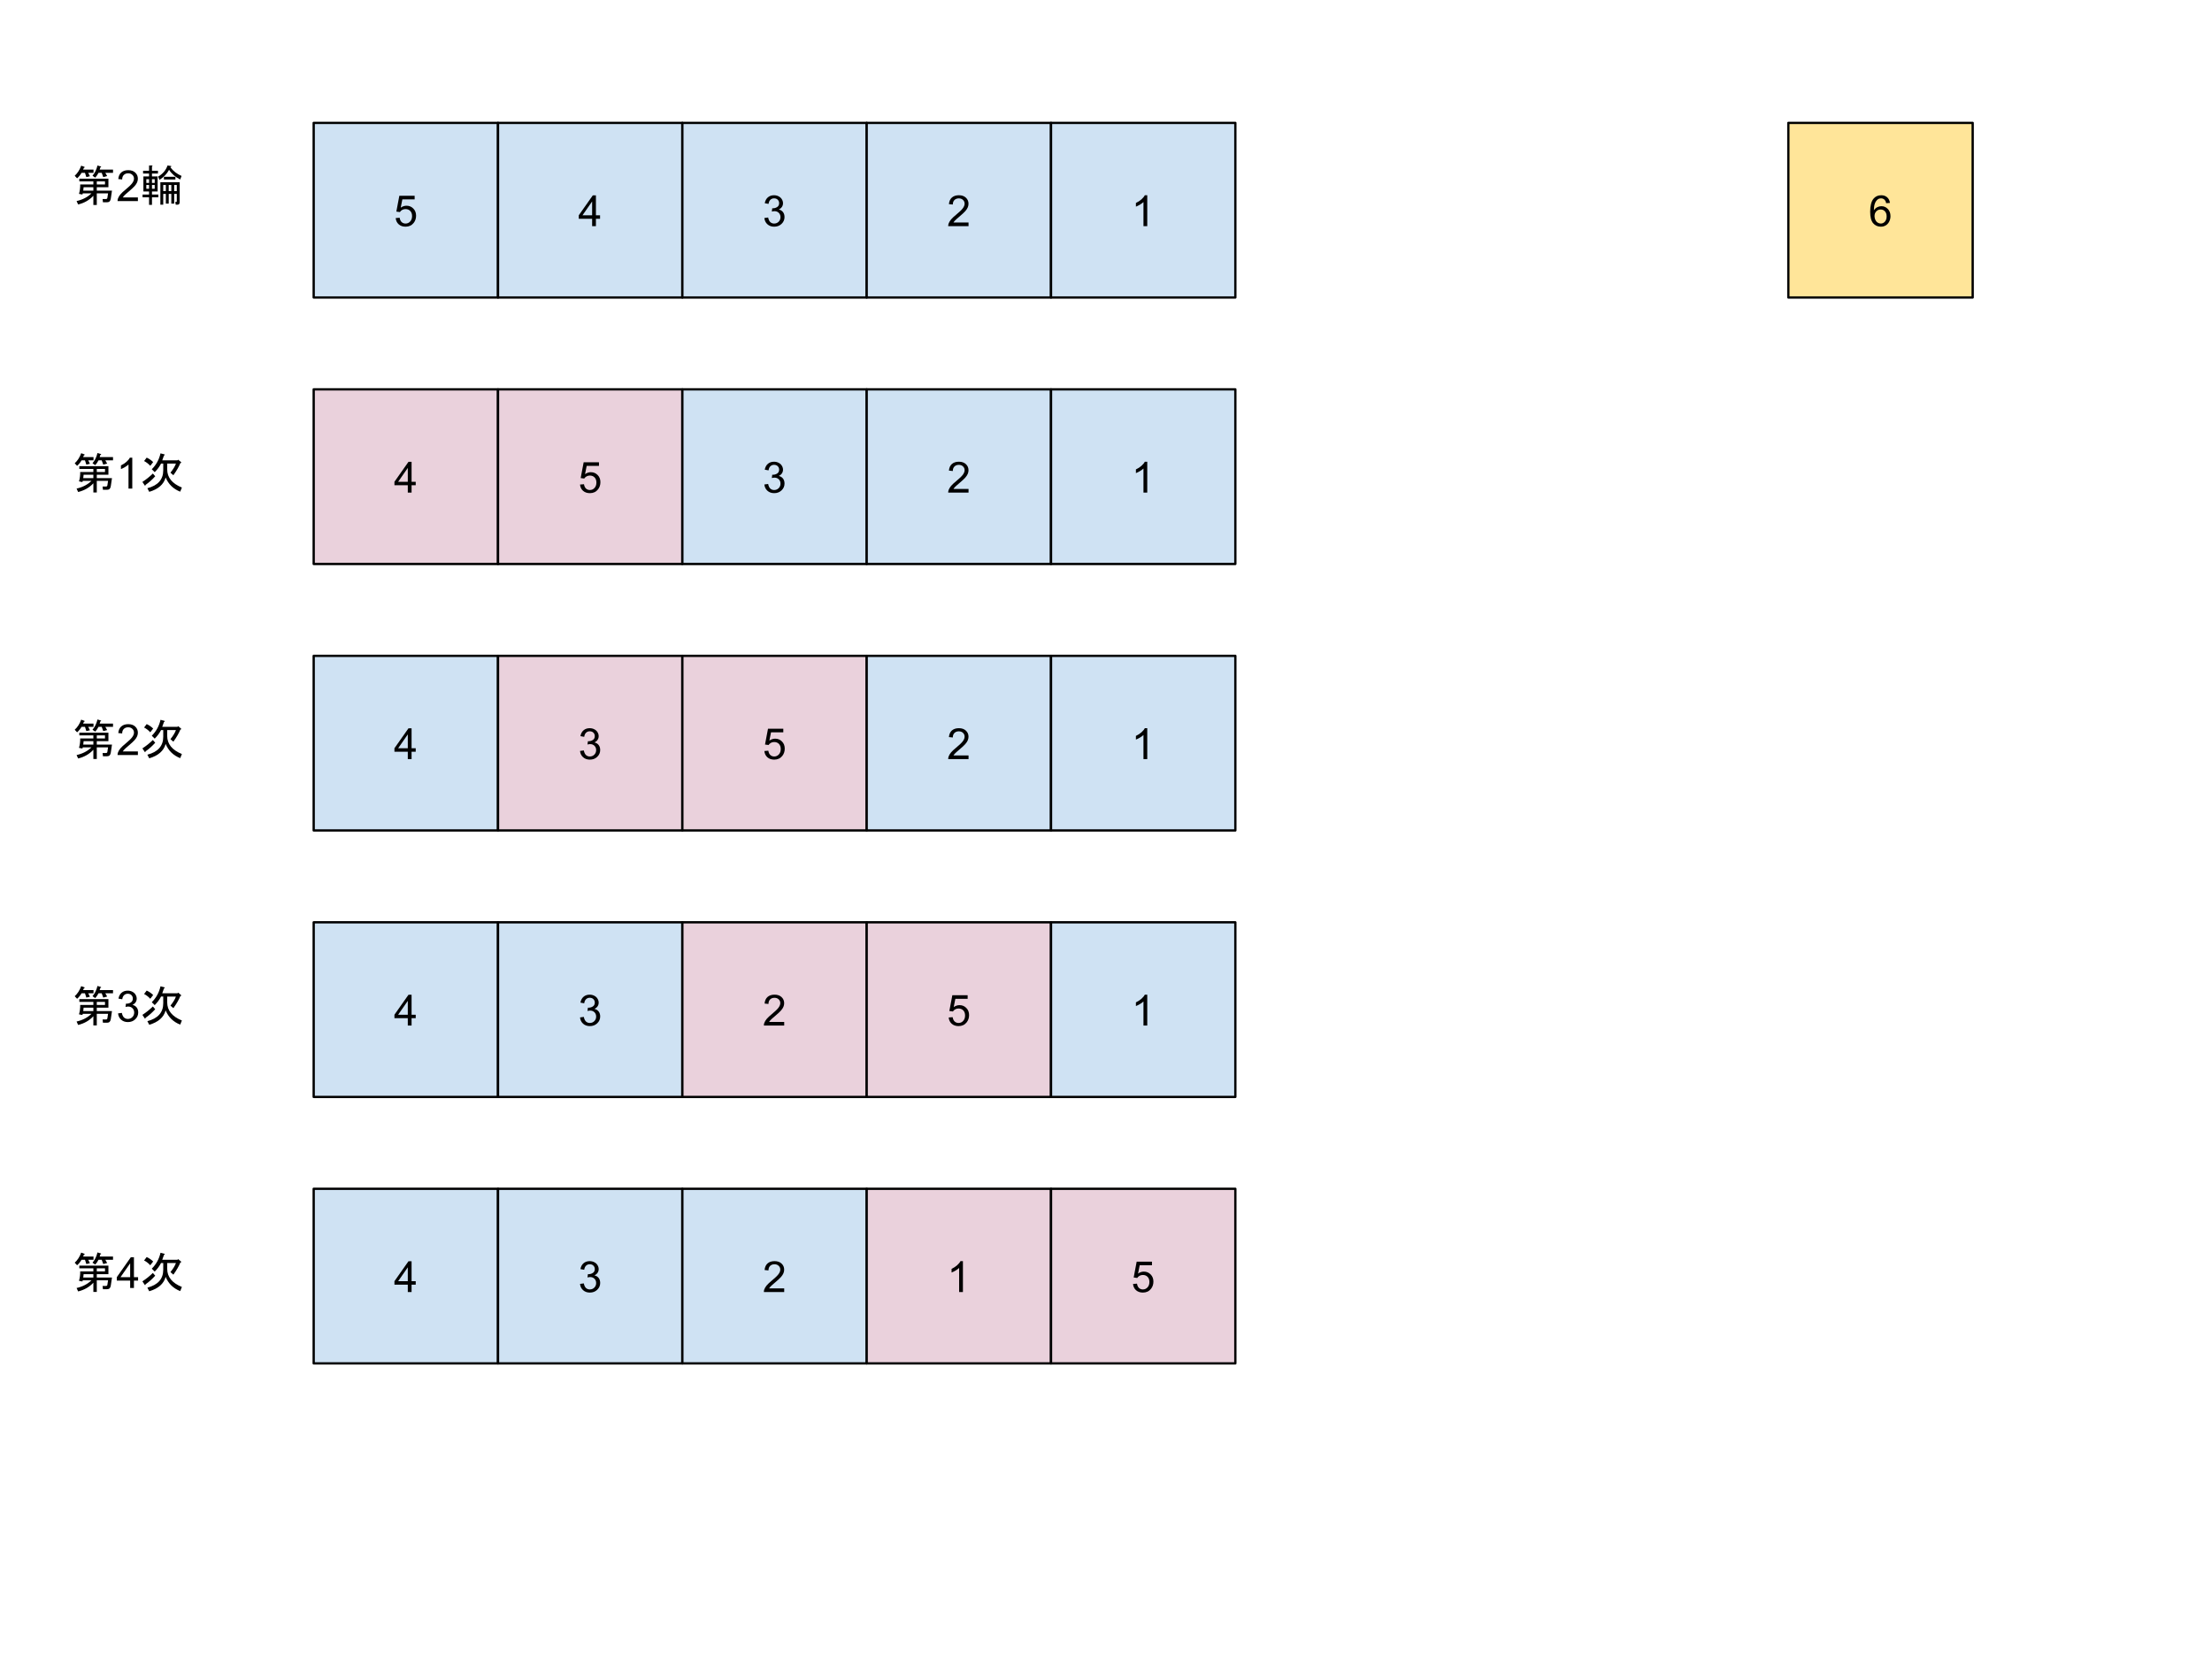 <svg version="1.1" viewBox="0.0 0.0 960.0 720.0" fill="none" stroke="none" stroke-linecap="square" stroke-miterlimit="10" xmlns:xlink="http://www.w3.org/1999/xlink" xmlns="http://www.w3.org/2000/svg"><clipPath id="p.0"><path d="m0 0l960.0 0l0 720.0l-960.0 0l0 -720.0z" clip-rule="nonzero"/></clipPath><g clip-path="url(#p.0)"><path fill="#000000" fill-opacity="0.0" d="m0 0l960.0 0l0 720.0l-960.0 0z" fill-rule="evenodd"/><path fill="#cfe2f3" d="m136.139 53.333l80.0 0l0 75.78l-80.0 0z" fill-rule="evenodd"/><path stroke="#000000" stroke-width="1.0" stroke-linejoin="round" stroke-linecap="butt" d="m136.139 53.333l80.0 0l0 75.78l-80.0 0z" fill-rule="evenodd"/><path fill="#000000" d="m171.732 94.643l1.719 -0.141q0.188 1.25 0.875 1.891q0.703 0.625 1.688 0.625q1.188 0 2.0 -0.891q0.828 -0.891 0.828 -2.359q0 -1.406 -0.797 -2.219q-0.781 -0.812 -2.062 -0.812q-0.781 0 -1.422 0.359q-0.641 0.359 -1.0 0.938l-1.547 -0.203l1.297 -6.859l6.641 0l0 1.562l-5.328 0l-0.719 3.594q1.203 -0.844 2.516 -0.844q1.75 0 2.953 1.219q1.203 1.203 1.203 3.109q0 1.812 -1.047 3.141q-1.297 1.625 -3.516 1.625q-1.812 0 -2.969 -1.016q-1.156 -1.031 -1.312 -2.719z" fill-rule="nonzero"/><path fill="#cfe2f3" d="m216.139 53.333l80 0l0 75.78l-80 0z" fill-rule="evenodd"/><path stroke="#000000" stroke-width="1.0" stroke-linejoin="round" stroke-linecap="butt" d="m216.139 53.333l80 0l0 75.78l-80 0z" fill-rule="evenodd"/><path fill="#000000" d="m256.983 98.143l0 -3.203l-5.797 0l0 -1.5l6.094 -8.656l1.344 0l0 8.656l1.797 0l0 1.5l-1.797 0l0 3.203l-1.641 0zm0 -4.703l0 -6.016l-4.188 6.016l4.188 0z" fill-rule="nonzero"/><path fill="#cfe2f3" d="m296.139 53.333l80.0 0l0 75.78l-80.0 0z" fill-rule="evenodd"/><path stroke="#000000" stroke-width="1.0" stroke-linejoin="round" stroke-linecap="butt" d="m296.139 53.333l80.0 0l0 75.78l-80.0 0z" fill-rule="evenodd"/><path fill="#000000" d="m331.733 94.612l1.641 -0.219q0.281 1.406 0.953 2.016q0.688 0.609 1.656 0.609q1.156 0 1.953 -0.797q0.797 -0.797 0.797 -1.984q0 -1.125 -0.734 -1.859q-0.734 -0.734 -1.875 -0.734q-0.469 0 -1.156 0.172l0.188 -1.438q0.156 0.016 0.266 0.016q1.047 0 1.875 -0.547q0.844 -0.547 0.844 -1.672q0 -0.906 -0.609 -1.5q-0.609 -0.594 -1.578 -0.594q-0.953 0 -1.594 0.609q-0.641 0.594 -0.812 1.797l-1.641 -0.297q0.297 -1.641 1.359 -2.547q1.062 -0.906 2.656 -0.906q1.094 0 2.0 0.469q0.922 0.469 1.406 1.281q0.5 0.812 0.5 1.719q0 0.859 -0.469 1.578q-0.469 0.703 -1.375 1.125q1.188 0.281 1.844 1.141q0.656 0.859 0.656 2.156q0 1.734 -1.281 2.953q-1.266 1.219 -3.219 1.219q-1.766 0 -2.922 -1.047q-1.156 -1.047 -1.328 -2.719z" fill-rule="nonzero"/><path fill="#cfe2f3" d="m376.139 53.333l80.0 0l0 75.78l-80.0 0z" fill-rule="evenodd"/><path stroke="#000000" stroke-width="1.0" stroke-linejoin="round" stroke-linecap="butt" d="m376.139 53.333l80.0 0l0 75.78l-80.0 0z" fill-rule="evenodd"/><path fill="#000000" d="m420.342 96.565l0 1.578l-8.828 0q-0.016 -0.594 0.188 -1.141q0.344 -0.906 1.078 -1.781q0.75 -0.875 2.156 -2.016q2.172 -1.781 2.938 -2.828q0.766 -1.047 0.766 -1.969q0 -0.984 -0.703 -1.641q-0.688 -0.672 -1.812 -0.672q-1.188 0 -1.906 0.719q-0.703 0.703 -0.703 1.953l-1.688 -0.172q0.172 -1.891 1.297 -2.875q1.141 -0.984 3.031 -0.984q1.922 0 3.047 1.062q1.125 1.062 1.125 2.641q0 0.797 -0.328 1.578q-0.328 0.781 -1.094 1.641q-0.75 0.844 -2.531 2.344q-1.469 1.234 -1.891 1.688q-0.422 0.438 -0.688 0.875l6.547 0z" fill-rule="nonzero"/><path fill="#cfe2f3" d="m456.139 53.333l80.0 0l0 75.78l-80.0 0z" fill-rule="evenodd"/><path stroke="#000000" stroke-width="1.0" stroke-linejoin="round" stroke-linecap="butt" d="m456.139 53.333l80.0 0l0 75.78l-80.0 0z" fill-rule="evenodd"/><path fill="#000000" d="m497.904 98.143l-1.641 0l0 -10.453q-0.594 0.562 -1.562 1.141q-0.953 0.562 -1.719 0.844l0 -1.594q1.375 -0.641 2.406 -1.562q1.031 -0.922 1.453 -1.781l1.062 0l0 13.406z" fill-rule="nonzero"/><path fill="#ffe599" d="m776.139 53.333l80.0 0l0 75.78l-80.0 0z" fill-rule="evenodd"/><path stroke="#000000" stroke-width="1.0" stroke-linejoin="round" stroke-linecap="butt" d="m776.139 53.333l80.0 0l0 75.78l-80.0 0z" fill-rule="evenodd"/><path fill="#000000" d="m820.232 88.065l-1.625 0.125q-0.219 -0.969 -0.625 -1.406q-0.656 -0.703 -1.641 -0.703q-0.781 0 -1.375 0.438q-0.766 0.562 -1.219 1.656q-0.453 1.078 -0.469 3.078q0.594 -0.891 1.453 -1.328q0.859 -0.438 1.797 -0.438q1.641 0 2.781 1.203q1.156 1.203 1.156 3.109q0 1.266 -0.547 2.344q-0.531 1.078 -1.484 1.656q-0.938 0.578 -2.141 0.578q-2.062 0 -3.359 -1.5q-1.281 -1.516 -1.281 -4.984q0 -3.875 1.422 -5.625q1.25 -1.531 3.375 -1.531q1.562 0 2.562 0.891q1.016 0.875 1.219 2.438zm-6.688 5.75q0 0.844 0.359 1.625q0.359 0.766 1.0 1.172q0.641 0.406 1.359 0.406q1.031 0 1.781 -0.828q0.75 -0.844 0.75 -2.281q0 -1.391 -0.734 -2.188q-0.734 -0.797 -1.859 -0.797q-1.109 0 -1.891 0.797q-0.766 0.797 -0.766 2.094z" fill-rule="nonzero"/><path fill="#000000" fill-opacity="0.0" d="m22.457 185.123l94.047 0l0 43.496l-94.047 0z" fill-rule="evenodd"/><path fill="#000000" d="m33.238 212.043q3.938 -0.891 6.453 -3.344l-3.781 0l-0.141 0.516l-1.484 -0.297q0.594 -2.078 0.516 -4.078l5.719 0l0 -1.328l-6.094 0l0 -1.188l12.625 0l0 3.703l-5.047 0l0 1.484l6.594 0l-0.516 3.484q-0.219 1.562 -1.562 1.562l-1.844 0l-0.156 -1.406l1.484 0q0.516 0 0.594 -0.516l0.297 -1.938l-4.891 0l0 5.047l-1.484 0l0 -4.0q-2.609 2.812 -6.609 3.781l-0.672 -1.484zm6.906 -10.984q1.562 -1.859 2.156 -4.453l1.484 0.438q0.297 0.297 -0.234 0.375l-0.297 0.969l5.797 0l0 1.406l-3.344 0l0.812 1.406l-1.703 0.453l-0.672 -1.859l-1.406 0q-0.516 1.109 -1.406 2.078l-1.188 -0.812zm-4.078 -2.672l4.516 0l0 1.406l-2.297 0l0.75 1.484l-1.562 0.375l-0.594 -1.859l-1.484 0q-0.891 1.484 -1.938 2.375l-1.031 -1.109q1.859 -1.703 2.812 -4.375l1.422 0.516q0.297 0.297 -0.234 0.375l-0.359 0.812zm5.938 6.453l3.562 0l0 -1.328l-3.562 0l0 1.328zm-5.719 1.188q-0.078 0.75 -0.156 1.484l4.391 0l0 -1.484l-4.234 0z" fill-rule="nonzero"/><path fill="#000000" d="m57.41 212.043l-1.641 0l0 -10.453q-0.594 0.562 -1.562 1.141q-0.953 0.562 -1.719 0.844l0 -1.594q1.375 -0.641 2.406 -1.562q1.031 -0.922 1.453 -1.781l1.062 0l0 13.406z" fill-rule="nonzero"/><path fill="#000000" d="m78.207 213.387q-4.531 -1.797 -6.312 -6.172q-1.266 4.531 -7.125 6.234l-0.813 -1.562q6.891 -1.781 6.891 -7.781l0 -2.906l-0.953 0q-0.969 1.938 -2.75 3.719l-1.266 -1.266q2.891 -2.891 3.781 -6.906l1.719 0.453q0.297 0.219 -0.234 0.516q-0.219 0.672 -0.734 2.078l6.609 0l0.297 -0.297l1.25 1.047q0.297 0.359 -0.297 0.438q-0.953 2.375 -3.031 5.266l-1.266 -1.109q1.781 -2.219 2.375 -3.938l-3.781 0l0 2.531q0 5.266 6.375 7.859l-0.734 1.797zm-10.844 -6.688q-2.0 2.219 -4.156 3.703q-0.141 0.594 -0.375 0.297l-1.031 -1.547q2.516 -1.641 4.531 -3.641l1.031 1.188zm-2.156 -4.531q-1.109 -1.266 -2.672 -2.078l1.125 -1.484q1.625 0.75 2.813 1.938l-1.266 1.625z" fill-rule="nonzero"/><path fill="#000000" fill-opacity="0.0" d="m22.457 60.341l80.0 0l0 43.496l-80.0 0z" fill-rule="evenodd"/><path fill="#000000" d="m33.238 87.261q3.938 -0.891 6.453 -3.344l-3.781 0l-0.141 0.516l-1.484 -0.297q0.594 -2.078 0.516 -4.078l5.719 0l0 -1.328l-6.094 0l0 -1.188l12.625 0l0 3.703l-5.047 0l0 1.484l6.594 0l-0.516 3.484q-0.219 1.562 -1.562 1.562l-1.844 0l-0.156 -1.406l1.484 0q0.516 0 0.594 -0.516l0.297 -1.938l-4.891 0l0 5.047l-1.484 0l0 -4.0q-2.609 2.812 -6.609 3.781l-0.672 -1.484zm6.906 -10.984q1.562 -1.859 2.156 -4.453l1.484 0.438q0.297 0.297 -0.234 0.375l-0.297 0.969l5.797 0l0 1.406l-3.344 0l0.812 1.406l-1.703 0.453l-0.672 -1.859l-1.406 0q-0.516 1.109 -1.406 2.078l-1.188 -0.812zm-4.078 -2.672l4.516 0l0 1.406l-2.297 0l0.75 1.484l-1.562 0.375l-0.594 -1.859l-1.484 0q-0.891 1.484 -1.938 2.375l-1.031 -1.109q1.859 -1.703 2.812 -4.375l1.422 0.516q0.297 0.297 -0.234 0.375l-0.359 0.812zm5.938 6.453l3.562 0l0 -1.328l-3.562 0l0 1.328zm-5.719 1.188q-0.078 0.75 -0.156 1.484l4.391 0l0 -1.484l-4.234 0z" fill-rule="nonzero"/><path fill="#000000" d="m59.847 85.683l0 1.578l-8.828 0q-0.016 -0.594 0.188 -1.141q0.344 -0.906 1.078 -1.781q0.75 -0.875 2.156 -2.016q2.172 -1.781 2.938 -2.828q0.766 -1.047 0.766 -1.969q0 -0.984 -0.703 -1.641q-0.688 -0.672 -1.812 -0.672q-1.188 0 -1.906 0.719q-0.703 0.703 -0.703 1.953l-1.688 -0.172q0.172 -1.891 1.297 -2.875q1.141 -0.984 3.031 -0.984q1.922 0 3.047 1.062q1.125 1.062 1.125 2.641q0 0.797 -0.328 1.578q-0.328 0.781 -1.094 1.641q-0.75 0.844 -2.531 2.344q-1.469 1.234 -1.891 1.688q-0.422 0.438 -0.688 0.875l6.547 0z" fill-rule="nonzero"/><path fill="#000000" d="m73.379 73.683q-1.344 2.594 -4.156 4.375l-0.594 -1.406q3.047 -1.781 4.078 -4.828l1.562 0.219q0.297 0.297 -0.219 0.375l-0.078 0.219q1.859 2.453 4.828 3.719l-0.594 1.547q-3.203 -1.625 -4.828 -4.219zm-2.234 3.031l4.984 0l0 1.188l-4.984 0l0 -1.188zm5.578 7.422l-1.125 0l0 4.234l-1.25 0l0 -4.234l-1.125 0l0 4.234l-1.25 0l0 -4.234l-1.125 0l0 4.688l-1.25 0l0 -9.734l8.375 0l0 8.625q0 1.109 -0.891 1.109l-0.812 0l-0.219 -1.188l0.375 0q0.297 0 0.297 -0.297l0 -3.203zm-4.75 -3.859l-1.125 0l0 2.672l1.125 0l0 -2.672zm2.375 0l-1.125 0l0 2.672l1.125 0l0 -2.672zm2.375 0l-1.125 0l0 2.672l1.125 0l0 -2.672zm-8.312 2.828l-2.453 0l0 1.328l2.75 0l0 1.188l-2.75 0l0 3.281l-1.266 0l0 -3.281l-2.813 0l0 -1.188l2.813 0l0 -1.328l-1.188 0l-1.266 0l0 -6.531l2.453 0l0 -1.266l-2.594 0l0 -1.188l2.594 0l0 -2.297l1.188 0q0.594 0.078 0.078 0.438l0 1.859l2.594 0l0 1.188l-2.594 0l0 1.266l2.453 0l0 6.531zm-3.719 -5.344l-1.188 0l0 1.625l1.188 0l0 -1.625zm2.453 0l-1.188 0l0 1.625l1.188 0l0 -1.625zm-2.453 2.516l-1.188 0l0 1.641l1.188 0l0 -1.641zm2.453 0l-1.188 0l0 1.641l1.188 0l0 -1.641z" fill-rule="nonzero"/><path fill="#000000" fill-opacity="0.0" d="m22.457 300.772l94.047 0l0 43.496l-94.047 0z" fill-rule="evenodd"/><path fill="#000000" d="m33.238 327.692q3.938 -0.891 6.453 -3.344l-3.781 0l-0.141 0.516l-1.484 -0.297q0.594 -2.078 0.516 -4.078l5.719 0l0 -1.328l-6.094 0l0 -1.188l12.625 0l0 3.703l-5.047 0l0 1.484l6.594 0l-0.516 3.484q-0.219 1.562 -1.562 1.562l-1.844 0l-0.156 -1.406l1.484 0q0.516 0 0.594 -0.516l0.297 -1.938l-4.891 0l0 5.047l-1.484 0l0 -4.0q-2.609 2.812 -6.609 3.781l-0.672 -1.484zm6.906 -10.984q1.562 -1.859 2.156 -4.453l1.484 0.438q0.297 0.297 -0.234 0.375l-0.297 0.969l5.797 0l0 1.406l-3.344 0l0.812 1.406l-1.703 0.453l-0.672 -1.859l-1.406 0q-0.516 1.109 -1.406 2.078l-1.188 -0.812zm-4.078 -2.672l4.516 0l0 1.406l-2.297 0l0.75 1.484l-1.562 0.375l-0.594 -1.859l-1.484 0q-0.891 1.484 -1.938 2.375l-1.031 -1.109q1.859 -1.703 2.812 -4.375l1.422 0.516q0.297 0.297 -0.234 0.375l-0.359 0.812zm5.938 6.453l3.562 0l0 -1.328l-3.562 0l0 1.328zm-5.719 1.188q-0.078 0.75 -0.156 1.484l4.391 0l0 -1.484l-4.234 0z" fill-rule="nonzero"/><path fill="#000000" d="m59.847 326.114l0 1.578l-8.828 0q-0.016 -0.594 0.188 -1.141q0.344 -0.906 1.078 -1.781q0.75 -0.875 2.156 -2.016q2.172 -1.781 2.938 -2.828q0.766 -1.047 0.766 -1.969q0 -0.984 -0.703 -1.641q-0.688 -0.672 -1.812 -0.672q-1.188 0 -1.906 0.719q-0.703 0.703 -0.703 1.953l-1.688 -0.172q0.172 -1.891 1.297 -2.875q1.141 -0.984 3.031 -0.984q1.922 0 3.047 1.062q1.125 1.062 1.125 2.641q0 0.797 -0.328 1.578q-0.328 0.781 -1.094 1.641q-0.75 0.844 -2.531 2.344q-1.469 1.234 -1.891 1.688q-0.422 0.438 -0.688 0.875l6.547 0z" fill-rule="nonzero"/><path fill="#000000" d="m78.207 329.035q-4.531 -1.797 -6.312 -6.172q-1.266 4.531 -7.125 6.234l-0.813 -1.562q6.891 -1.781 6.891 -7.781l0 -2.906l-0.953 0q-0.969 1.938 -2.75 3.719l-1.266 -1.266q2.891 -2.891 3.781 -6.906l1.719 0.453q0.297 0.219 -0.234 0.516q-0.219 0.672 -0.734 2.078l6.609 0l0.297 -0.297l1.25 1.047q0.297 0.359 -0.297 0.438q-0.953 2.375 -3.031 5.266l-1.266 -1.109q1.781 -2.219 2.375 -3.938l-3.781 0l0 2.531q0 5.266 6.375 7.859l-0.734 1.797zm-10.844 -6.688q-2.0 2.219 -4.156 3.703q-0.141 0.594 -0.375 0.297l-1.031 -1.547q2.516 -1.641 4.531 -3.641l1.031 1.188zm-2.156 -4.531q-1.109 -1.266 -2.672 -2.078l1.125 -1.484q1.625 0.75 2.813 1.938l-1.266 1.625z" fill-rule="nonzero"/><path fill="#000000" fill-opacity="0.0" d="m22.457 416.42l94.047 0l0 43.496l-94.047 0z" fill-rule="evenodd"/><path fill="#000000" d="m33.238 443.34q3.938 -0.891 6.453 -3.344l-3.781 0l-0.141 0.516l-1.484 -0.297q0.594 -2.078 0.516 -4.078l5.719 0l0 -1.328l-6.094 0l0 -1.188l12.625 0l0 3.703l-5.047 0l0 1.484l6.594 0l-0.516 3.484q-0.219 1.562 -1.562 1.562l-1.844 0l-0.156 -1.406l1.484 0q0.516 0 0.594 -0.516l0.297 -1.938l-4.891 0l0 5.047l-1.484 0l0 -4.0q-2.609 2.812 -6.609 3.781l-0.672 -1.484zm6.906 -10.984q1.562 -1.859 2.156 -4.453l1.484 0.438q0.297 0.297 -0.234 0.375l-0.297 0.969l5.797 0l0 1.406l-3.344 0l0.812 1.406l-1.703 0.453l-0.672 -1.859l-1.406 0q-0.516 1.109 -1.406 2.078l-1.188 -0.812zm-4.078 -2.672l4.516 0l0 1.406l-2.297 0l0.75 1.484l-1.562 0.375l-0.594 -1.859l-1.484 0q-0.891 1.484 -1.938 2.375l-1.031 -1.109q1.859 -1.703 2.812 -4.375l1.422 0.516q0.297 0.297 -0.234 0.375l-0.359 0.812zm5.938 6.453l3.562 0l0 -1.328l-3.562 0l0 1.328zm-5.719 1.188q-0.078 0.75 -0.156 1.484l4.391 0l0 -1.484l-4.234 0z" fill-rule="nonzero"/><path fill="#000000" d="m51.238 439.809l1.641 -0.219q0.281 1.406 0.953 2.016q0.688 0.609 1.656 0.609q1.156 0 1.953 -0.797q0.797 -0.797 0.797 -1.984q0 -1.125 -0.734 -1.859q-0.734 -0.734 -1.875 -0.734q-0.469 0 -1.156 0.172l0.188 -1.438q0.156 0.016 0.266 0.016q1.047 0 1.875 -0.547q0.844 -0.547 0.844 -1.672q0 -0.906 -0.609 -1.5q-0.609 -0.594 -1.578 -0.594q-0.953 0 -1.594 0.609q-0.641 0.594 -0.812 1.797l-1.641 -0.297q0.297 -1.641 1.359 -2.547q1.062 -0.906 2.656 -0.906q1.094 0 2.0 0.469q0.922 0.469 1.406 1.281q0.5 0.812 0.5 1.719q0 0.859 -0.469 1.578q-0.469 0.703 -1.375 1.125q1.188 0.281 1.844 1.141q0.656 0.859 0.656 2.156q0 1.734 -1.281 2.953q-1.266 1.219 -3.219 1.219q-1.766 0 -2.922 -1.047q-1.156 -1.047 -1.328 -2.719z" fill-rule="nonzero"/><path fill="#000000" d="m78.207 444.684q-4.531 -1.797 -6.312 -6.172q-1.266 4.531 -7.125 6.234l-0.813 -1.562q6.891 -1.781 6.891 -7.781l0 -2.906l-0.953 0q-0.969 1.938 -2.75 3.719l-1.266 -1.266q2.891 -2.891 3.781 -6.906l1.719 0.453q0.297 0.219 -0.234 0.516q-0.219 0.672 -0.734 2.078l6.609 0l0.297 -0.297l1.25 1.047q0.297 0.359 -0.297 0.438q-0.953 2.375 -3.031 5.266l-1.266 -1.109q1.781 -2.219 2.375 -3.938l-3.781 0l0 2.531q0 5.266 6.375 7.859l-0.734 1.797zm-10.844 -6.688q-2.0 2.219 -4.156 3.703q-0.141 0.594 -0.375 0.297l-1.031 -1.547q2.516 -1.641 4.531 -3.641l1.031 1.188zm-2.156 -4.531q-1.109 -1.266 -2.672 -2.078l1.125 -1.484q1.625 0.75 2.813 1.938l-1.266 1.625z" fill-rule="nonzero"/><path fill="#000000" fill-opacity="0.0" d="m22.457 532.068l94.047 0l0 43.496l-94.047 0z" fill-rule="evenodd"/><path fill="#000000" d="m33.238 558.988q3.938 -0.891 6.453 -3.344l-3.781 0l-0.141 0.516l-1.484 -0.297q0.594 -2.078 0.516 -4.078l5.719 0l0 -1.328l-6.094 0l0 -1.188l12.625 0l0 3.703l-5.047 0l0 1.484l6.594 0l-0.516 3.484q-0.219 1.562 -1.562 1.562l-1.844 0l-0.156 -1.406l1.484 0q0.516 0 0.594 -0.516l0.297 -1.938l-4.891 0l0 5.047l-1.484 0l0 -4.0q-2.609 2.812 -6.609 3.781l-0.672 -1.484zm6.906 -10.984q1.562 -1.859 2.156 -4.453l1.484 0.438q0.297 0.297 -0.234 0.375l-0.297 0.969l5.797 0l0 1.406l-3.344 0l0.812 1.406l-1.703 0.453l-0.672 -1.859l-1.406 0q-0.516 1.109 -1.406 2.078l-1.188 -0.812zm-4.078 -2.672l4.516 0l0 1.406l-2.297 0l0.75 1.484l-1.562 0.375l-0.594 -1.859l-1.484 0q-0.891 1.484 -1.938 2.375l-1.031 -1.109q1.859 -1.703 2.812 -4.375l1.422 0.516q0.297 0.297 -0.234 0.375l-0.359 0.812zm5.938 6.453l3.562 0l0 -1.328l-3.562 0l0 1.328zm-5.719 1.188q-0.078 0.75 -0.156 1.484l4.391 0l0 -1.484l-4.234 0z" fill-rule="nonzero"/><path fill="#000000" d="m56.488 558.988l0 -3.203l-5.797 0l0 -1.5l6.094 -8.656l1.344 0l0 8.656l1.797 0l0 1.5l-1.797 0l0 3.203l-1.641 0zm0 -4.703l0 -6.016l-4.188 6.016l4.188 0z" fill-rule="nonzero"/><path fill="#000000" d="m78.207 560.332q-4.531 -1.797 -6.312 -6.172q-1.266 4.531 -7.125 6.234l-0.813 -1.562q6.891 -1.781 6.891 -7.781l0 -2.906l-0.953 0q-0.969 1.938 -2.75 3.719l-1.266 -1.266q2.891 -2.891 3.781 -6.906l1.719 0.453q0.297 0.219 -0.234 0.516q-0.219 0.672 -0.734 2.078l6.609 0l0.297 -0.297l1.25 1.047q0.297 0.359 -0.297 0.438q-0.953 2.375 -3.031 5.266l-1.266 -1.109q1.781 -2.219 2.375 -3.938l-3.781 0l0 2.531q0 5.266 6.375 7.859l-0.734 1.797zm-10.844 -6.688q-2.0 2.219 -4.156 3.703q-0.141 0.594 -0.375 0.297l-1.031 -1.547q2.516 -1.641 4.531 -3.641l1.031 1.188zm-2.156 -4.531q-1.109 -1.266 -2.672 -2.078l1.125 -1.484q1.625 0.75 2.813 1.938l-1.266 1.625z" fill-rule="nonzero"/><path fill="#ead1dc" d="m136.139 168.982l80.0 0l0 75.78l-80.0 0z" fill-rule="evenodd"/><path stroke="#000000" stroke-width="1.0" stroke-linejoin="round" stroke-linecap="butt" d="m136.139 168.982l80.0 0l0 75.78l-80.0 0z" fill-rule="evenodd"/><path fill="#000000" d="m176.982 213.791l0 -3.203l-5.797 0l0 -1.5l6.094 -8.656l1.344 0l0 8.656l1.797 0l0 1.5l-1.797 0l0 3.203l-1.641 0zm0 -4.703l0 -6.016l-4.188 6.016l4.188 0z" fill-rule="nonzero"/><path fill="#ead1dc" d="m216.139 168.982l80 0l0 75.78l-80 0z" fill-rule="evenodd"/><path stroke="#000000" stroke-width="1.0" stroke-linejoin="round" stroke-linecap="butt" d="m216.139 168.982l80 0l0 75.78l-80 0z" fill-rule="evenodd"/><path fill="#000000" d="m251.732 210.291l1.719 -0.141q0.188 1.25 0.875 1.891q0.703 0.625 1.688 0.625q1.188 0 2.0 -0.891q0.828 -0.891 0.828 -2.359q0 -1.406 -0.797 -2.219q-0.781 -0.812 -2.063 -0.812q-0.781 0 -1.422 0.359q-0.641 0.359 -1.0 0.938l-1.547 -0.203l1.297 -6.859l6.641 0l0 1.562l-5.328 0l-0.719 3.594q1.203 -0.844 2.516 -0.844q1.75 0 2.953 1.219q1.203 1.203 1.203 3.109q0 1.812 -1.047 3.141q-1.297 1.625 -3.516 1.625q-1.813 0 -2.969 -1.016q-1.156 -1.031 -1.312 -2.719z" fill-rule="nonzero"/><path fill="#cfe2f3" d="m296.139 168.982l80.0 0l0 75.78l-80.0 0z" fill-rule="evenodd"/><path stroke="#000000" stroke-width="1.0" stroke-linejoin="round" stroke-linecap="butt" d="m296.139 168.982l80.0 0l0 75.78l-80.0 0z" fill-rule="evenodd"/><path fill="#000000" d="m331.733 210.26l1.641 -0.219q0.281 1.406 0.953 2.016q0.688 0.609 1.656 0.609q1.156 0 1.953 -0.797q0.797 -0.797 0.797 -1.984q0 -1.125 -0.734 -1.859q-0.734 -0.734 -1.875 -0.734q-0.469 0 -1.156 0.172l0.188 -1.438q0.156 0.016 0.266 0.016q1.047 0 1.875 -0.547q0.844 -0.547 0.844 -1.672q0 -0.906 -0.609 -1.5q-0.609 -0.594 -1.578 -0.594q-0.953 0 -1.594 0.609q-0.641 0.594 -0.812 1.797l-1.641 -0.297q0.297 -1.641 1.359 -2.547q1.062 -0.906 2.656 -0.906q1.094 0 2.0 0.469q0.922 0.469 1.406 1.281q0.5 0.812 0.5 1.719q0 0.859 -0.469 1.578q-0.469 0.703 -1.375 1.125q1.188 0.281 1.844 1.141q0.656 0.859 0.656 2.156q0 1.734 -1.281 2.953q-1.266 1.219 -3.219 1.219q-1.766 0 -2.922 -1.047q-1.156 -1.047 -1.328 -2.719z" fill-rule="nonzero"/><path fill="#cfe2f3" d="m376.139 168.982l80.0 0l0 75.78l-80.0 0z" fill-rule="evenodd"/><path stroke="#000000" stroke-width="1.0" stroke-linejoin="round" stroke-linecap="butt" d="m376.139 168.982l80.0 0l0 75.78l-80.0 0z" fill-rule="evenodd"/><path fill="#000000" d="m420.342 212.213l0 1.578l-8.828 0q-0.016 -0.594 0.188 -1.141q0.344 -0.906 1.078 -1.781q0.75 -0.875 2.156 -2.016q2.172 -1.781 2.938 -2.828q0.766 -1.047 0.766 -1.969q0 -0.984 -0.703 -1.641q-0.688 -0.672 -1.812 -0.672q-1.188 0 -1.906 0.719q-0.703 0.703 -0.703 1.953l-1.688 -0.172q0.172 -1.891 1.297 -2.875q1.141 -0.984 3.031 -0.984q1.922 0 3.047 1.062q1.125 1.062 1.125 2.641q0 0.797 -0.328 1.578q-0.328 0.781 -1.094 1.641q-0.75 0.844 -2.531 2.344q-1.469 1.234 -1.891 1.688q-0.422 0.438 -0.688 0.875l6.547 0z" fill-rule="nonzero"/><path fill="#cfe2f3" d="m456.139 168.982l80.0 0l0 75.78l-80.0 0z" fill-rule="evenodd"/><path stroke="#000000" stroke-width="1.0" stroke-linejoin="round" stroke-linecap="butt" d="m456.139 168.982l80.0 0l0 75.78l-80.0 0z" fill-rule="evenodd"/><path fill="#000000" d="m497.904 213.791l-1.641 0l0 -10.453q-0.594 0.562 -1.562 1.141q-0.953 0.562 -1.719 0.844l0 -1.594q1.375 -0.641 2.406 -1.562q1.031 -0.922 1.453 -1.781l1.062 0l0 13.406z" fill-rule="nonzero"/><path fill="#cfe2f3" d="m136.139 284.63l80.0 0l0 75.78l-80.0 0z" fill-rule="evenodd"/><path stroke="#000000" stroke-width="1.0" stroke-linejoin="round" stroke-linecap="butt" d="m136.139 284.63l80.0 0l0 75.78l-80.0 0z" fill-rule="evenodd"/><path fill="#000000" d="m176.982 329.44l0 -3.203l-5.797 0l0 -1.5l6.094 -8.656l1.344 0l0 8.656l1.797 0l0 1.5l-1.797 0l0 3.203l-1.641 0zm0 -4.703l0 -6.016l-4.188 6.016l4.188 0z" fill-rule="nonzero"/><path fill="#ead1dc" d="m216.139 284.63l80 0l0 75.78l-80 0z" fill-rule="evenodd"/><path stroke="#000000" stroke-width="1.0" stroke-linejoin="round" stroke-linecap="butt" d="m216.139 284.63l80 0l0 75.78l-80 0z" fill-rule="evenodd"/><path fill="#000000" d="m251.732 325.908l1.641 -0.219q0.281 1.406 0.953 2.016q0.688 0.609 1.656 0.609q1.156 0 1.953 -0.797q0.797 -0.797 0.797 -1.984q0 -1.125 -0.734 -1.859q-0.734 -0.734 -1.875 -0.734q-0.469 0 -1.156 0.172l0.188 -1.438q0.156 0.016 0.266 0.016q1.047 0 1.875 -0.547q0.844 -0.547 0.844 -1.672q0 -0.906 -0.609 -1.5q-0.609 -0.594 -1.578 -0.594q-0.953 0 -1.594 0.609q-0.641 0.594 -0.812 1.797l-1.641 -0.297q0.297 -1.641 1.359 -2.547q1.062 -0.906 2.656 -0.906q1.094 0 2 0.469q0.922 0.469 1.406 1.281q0.5 0.812 0.5 1.719q0 0.859 -0.469 1.578q-0.469 0.703 -1.375 1.125q1.188 0.281 1.844 1.141q0.656 0.859 0.656 2.156q0 1.734 -1.281 2.953q-1.266 1.219 -3.219 1.219q-1.766 0 -2.922 -1.047q-1.156 -1.047 -1.328 -2.719z" fill-rule="nonzero"/><path fill="#ead1dc" d="m296.139 284.63l80.0 0l0 75.78l-80.0 0z" fill-rule="evenodd"/><path stroke="#000000" stroke-width="1.0" stroke-linejoin="round" stroke-linecap="butt" d="m296.139 284.63l80.0 0l0 75.78l-80.0 0z" fill-rule="evenodd"/><path fill="#000000" d="m331.733 325.94l1.719 -0.141q0.188 1.25 0.875 1.891q0.703 0.625 1.688 0.625q1.188 0 2.0 -0.891q0.828 -0.891 0.828 -2.359q0 -1.406 -0.797 -2.219q-0.781 -0.812 -2.062 -0.812q-0.781 0 -1.422 0.359q-0.641 0.359 -1.0 0.938l-1.547 -0.203l1.297 -6.859l6.641 0l0 1.562l-5.328 0l-0.719 3.594q1.203 -0.844 2.516 -0.844q1.75 0 2.953 1.219q1.203 1.203 1.203 3.109q0 1.812 -1.047 3.141q-1.297 1.625 -3.516 1.625q-1.812 0 -2.969 -1.016q-1.156 -1.031 -1.312 -2.719z" fill-rule="nonzero"/><path fill="#cfe2f3" d="m376.139 284.63l80.0 0l0 75.78l-80.0 0z" fill-rule="evenodd"/><path stroke="#000000" stroke-width="1.0" stroke-linejoin="round" stroke-linecap="butt" d="m376.139 284.63l80.0 0l0 75.78l-80.0 0z" fill-rule="evenodd"/><path fill="#000000" d="m420.342 327.862l0 1.578l-8.828 0q-0.016 -0.594 0.188 -1.141q0.344 -0.906 1.078 -1.781q0.75 -0.875 2.156 -2.016q2.172 -1.781 2.938 -2.828q0.766 -1.047 0.766 -1.969q0 -0.984 -0.703 -1.641q-0.688 -0.672 -1.812 -0.672q-1.188 0 -1.906 0.719q-0.703 0.703 -0.703 1.953l-1.688 -0.172q0.172 -1.891 1.297 -2.875q1.141 -0.984 3.031 -0.984q1.922 0 3.047 1.062q1.125 1.062 1.125 2.641q0 0.797 -0.328 1.578q-0.328 0.781 -1.094 1.641q-0.75 0.844 -2.531 2.344q-1.469 1.234 -1.891 1.688q-0.422 0.438 -0.688 0.875l6.547 0z" fill-rule="nonzero"/><path fill="#cfe2f3" d="m456.139 284.63l80.0 0l0 75.78l-80.0 0z" fill-rule="evenodd"/><path stroke="#000000" stroke-width="1.0" stroke-linejoin="round" stroke-linecap="butt" d="m456.139 284.63l80.0 0l0 75.78l-80.0 0z" fill-rule="evenodd"/><path fill="#000000" d="m497.904 329.44l-1.641 0l0 -10.453q-0.594 0.562 -1.562 1.141q-0.953 0.562 -1.719 0.844l0 -1.594q1.375 -0.641 2.406 -1.562q1.031 -0.922 1.453 -1.781l1.062 0l0 13.406z" fill-rule="nonzero"/><path fill="#cfe2f3" d="m136.139 400.278l80.0 0l0 75.78l-80.0 0z" fill-rule="evenodd"/><path stroke="#000000" stroke-width="1.0" stroke-linejoin="round" stroke-linecap="butt" d="m136.139 400.278l80.0 0l0 75.78l-80.0 0z" fill-rule="evenodd"/><path fill="#000000" d="m176.982 445.088l0 -3.203l-5.797 0l0 -1.5l6.094 -8.656l1.344 0l0 8.656l1.797 0l0 1.5l-1.797 0l0 3.203l-1.641 0zm0 -4.703l0 -6.016l-4.188 6.016l4.188 0z" fill-rule="nonzero"/><path fill="#cfe2f3" d="m216.139 400.278l80 0l0 75.78l-80 0z" fill-rule="evenodd"/><path stroke="#000000" stroke-width="1.0" stroke-linejoin="round" stroke-linecap="butt" d="m216.139 400.278l80 0l0 75.78l-80 0z" fill-rule="evenodd"/><path fill="#000000" d="m251.732 441.557l1.641 -0.219q0.281 1.406 0.953 2.016q0.688 0.609 1.656 0.609q1.156 0 1.953 -0.797q0.797 -0.797 0.797 -1.984q0 -1.125 -0.734 -1.859q-0.734 -0.734 -1.875 -0.734q-0.469 0 -1.156 0.172l0.188 -1.438q0.156 0.016 0.266 0.016q1.047 0 1.875 -0.547q0.844 -0.547 0.844 -1.672q0 -0.906 -0.609 -1.5q-0.609 -0.594 -1.578 -0.594q-0.953 0 -1.594 0.609q-0.641 0.594 -0.812 1.797l-1.641 -0.297q0.297 -1.641 1.359 -2.547q1.062 -0.906 2.656 -0.906q1.094 0 2 0.469q0.922 0.469 1.406 1.281q0.5 0.812 0.5 1.719q0 0.859 -0.469 1.578q-0.469 0.703 -1.375 1.125q1.188 0.281 1.844 1.141q0.656 0.859 0.656 2.156q0 1.734 -1.281 2.953q-1.266 1.219 -3.219 1.219q-1.766 0 -2.922 -1.047q-1.156 -1.047 -1.328 -2.719z" fill-rule="nonzero"/><path fill="#ead1dc" d="m296.139 400.278l80.0 0l0 75.78l-80.0 0z" fill-rule="evenodd"/><path stroke="#000000" stroke-width="1.0" stroke-linejoin="round" stroke-linecap="butt" d="m296.139 400.278l80.0 0l0 75.78l-80.0 0z" fill-rule="evenodd"/><path fill="#000000" d="m340.342 443.51l0 1.578l-8.828 0q-0.016 -0.594 0.188 -1.141q0.344 -0.906 1.078 -1.781q0.75 -0.875 2.156 -2.016q2.172 -1.781 2.938 -2.828q0.766 -1.047 0.766 -1.969q0 -0.984 -0.703 -1.641q-0.688 -0.672 -1.812 -0.672q-1.188 0 -1.906 0.719q-0.703 0.703 -0.703 1.953l-1.688 -0.172q0.172 -1.891 1.297 -2.875q1.141 -0.984 3.031 -0.984q1.922 0 3.047 1.062q1.125 1.062 1.125 2.641q0 0.797 -0.328 1.578q-0.328 0.781 -1.094 1.641q-0.75 0.844 -2.531 2.344q-1.469 1.234 -1.891 1.688q-0.422 0.438 -0.688 0.875l6.547 0z" fill-rule="nonzero"/><path fill="#ead1dc" d="m376.139 400.278l80.0 0l0 75.78l-80.0 0z" fill-rule="evenodd"/><path stroke="#000000" stroke-width="1.0" stroke-linejoin="round" stroke-linecap="butt" d="m376.139 400.278l80.0 0l0 75.78l-80.0 0z" fill-rule="evenodd"/><path fill="#000000" d="m411.733 441.588l1.719 -0.141q0.188 1.25 0.875 1.891q0.703 0.625 1.688 0.625q1.188 0 2.0 -0.891q0.828 -0.891 0.828 -2.359q0 -1.406 -0.797 -2.219q-0.781 -0.812 -2.062 -0.812q-0.781 0 -1.422 0.359q-0.641 0.359 -1.0 0.938l-1.547 -0.203l1.297 -6.859l6.641 0l0 1.562l-5.328 0l-0.719 3.594q1.203 -0.844 2.516 -0.844q1.75 0 2.953 1.219q1.203 1.203 1.203 3.109q0 1.812 -1.047 3.141q-1.297 1.625 -3.516 1.625q-1.812 0 -2.969 -1.016q-1.156 -1.031 -1.312 -2.719z" fill-rule="nonzero"/><path fill="#cfe2f3" d="m456.139 400.278l80.0 0l0 75.78l-80.0 0z" fill-rule="evenodd"/><path stroke="#000000" stroke-width="1.0" stroke-linejoin="round" stroke-linecap="butt" d="m456.139 400.278l80.0 0l0 75.78l-80.0 0z" fill-rule="evenodd"/><path fill="#000000" d="m497.904 445.088l-1.641 0l0 -10.453q-0.594 0.562 -1.562 1.141q-0.953 0.562 -1.719 0.844l0 -1.594q1.375 -0.641 2.406 -1.562q1.031 -0.922 1.453 -1.781l1.062 0l0 13.406z" fill-rule="nonzero"/><path fill="#cfe2f3" d="m136.139 515.927l80.0 0l0 75.78l-80.0 0z" fill-rule="evenodd"/><path stroke="#000000" stroke-width="1.0" stroke-linejoin="round" stroke-linecap="butt" d="m136.139 515.927l80.0 0l0 75.78l-80.0 0z" fill-rule="evenodd"/><path fill="#000000" d="m176.982 560.736l0 -3.203l-5.797 0l0 -1.5l6.094 -8.656l1.344 0l0 8.656l1.797 0l0 1.5l-1.797 0l0 3.203l-1.641 0zm0 -4.703l0 -6.016l-4.188 6.016l4.188 0z" fill-rule="nonzero"/><path fill="#cfe2f3" d="m216.139 515.927l80 0l0 75.78l-80 0z" fill-rule="evenodd"/><path stroke="#000000" stroke-width="1.0" stroke-linejoin="round" stroke-linecap="butt" d="m216.139 515.927l80 0l0 75.78l-80 0z" fill-rule="evenodd"/><path fill="#000000" d="m251.732 557.205l1.641 -0.219q0.281 1.406 0.953 2.016q0.688 0.609 1.656 0.609q1.156 0 1.953 -0.797q0.797 -0.797 0.797 -1.984q0 -1.125 -0.734 -1.859q-0.734 -0.734 -1.875 -0.734q-0.469 0 -1.156 0.172l0.188 -1.438q0.156 0.016 0.266 0.016q1.047 0 1.875 -0.547q0.844 -0.547 0.844 -1.672q0 -0.906 -0.609 -1.5q-0.609 -0.594 -1.578 -0.594q-0.953 0 -1.594 0.609q-0.641 0.594 -0.812 1.797l-1.641 -0.297q0.297 -1.641 1.359 -2.547q1.062 -0.906 2.656 -0.906q1.094 0 2 0.469q0.922 0.469 1.406 1.281q0.5 0.812 0.5 1.719q0 0.859 -0.469 1.578q-0.469 0.703 -1.375 1.125q1.188 0.281 1.844 1.141q0.656 0.859 0.656 2.156q0 1.734 -1.281 2.953q-1.266 1.219 -3.219 1.219q-1.766 0 -2.922 -1.047q-1.156 -1.047 -1.328 -2.719z" fill-rule="nonzero"/><path fill="#cfe2f3" d="m296.139 515.927l80.0 0l0 75.78l-80.0 0z" fill-rule="evenodd"/><path stroke="#000000" stroke-width="1.0" stroke-linejoin="round" stroke-linecap="butt" d="m296.139 515.927l80.0 0l0 75.78l-80.0 0z" fill-rule="evenodd"/><path fill="#000000" d="m340.342 559.158l0 1.578l-8.828 0q-0.016 -0.594 0.188 -1.141q0.344 -0.906 1.078 -1.781q0.75 -0.875 2.156 -2.016q2.172 -1.781 2.938 -2.828q0.766 -1.047 0.766 -1.969q0 -0.984 -0.703 -1.641q-0.688 -0.672 -1.812 -0.672q-1.188 0 -1.906 0.719q-0.703 0.703 -0.703 1.953l-1.688 -0.172q0.172 -1.891 1.297 -2.875q1.141 -0.984 3.031 -0.984q1.922 0 3.047 1.062q1.125 1.062 1.125 2.641q0 0.797 -0.328 1.578q-0.328 0.781 -1.094 1.641q-0.75 0.844 -2.531 2.344q-1.469 1.234 -1.891 1.688q-0.422 0.438 -0.688 0.875l6.547 0z" fill-rule="nonzero"/><path fill="#ead1dc" d="m376.139 515.927l80.0 0l0 75.78l-80.0 0z" fill-rule="evenodd"/><path stroke="#000000" stroke-width="1.0" stroke-linejoin="round" stroke-linecap="butt" d="m376.139 515.927l80.0 0l0 75.78l-80.0 0z" fill-rule="evenodd"/><path fill="#000000" d="m417.904 560.736l-1.641 0l0 -10.453q-0.594 0.562 -1.562 1.141q-0.953 0.562 -1.719 0.844l0 -1.594q1.375 -0.641 2.406 -1.562q1.031 -0.922 1.453 -1.781l1.062 0l0 13.406z" fill-rule="nonzero"/><path fill="#ead1dc" d="m456.139 515.927l80.0 0l0 75.78l-80.0 0z" fill-rule="evenodd"/><path stroke="#000000" stroke-width="1.0" stroke-linejoin="round" stroke-linecap="butt" d="m456.139 515.927l80.0 0l0 75.78l-80.0 0z" fill-rule="evenodd"/><path fill="#000000" d="m491.733 557.236l1.719 -0.141q0.188 1.25 0.875 1.891q0.703 0.625 1.688 0.625q1.188 0 2.0 -0.891q0.828 -0.891 0.828 -2.359q0 -1.406 -0.797 -2.219q-0.781 -0.812 -2.062 -0.812q-0.781 0 -1.422 0.359q-0.641 0.359 -1.0 0.938l-1.547 -0.203l1.297 -6.859l6.641 0l0 1.562l-5.328 0l-0.719 3.594q1.203 -0.844 2.516 -0.844q1.75 0 2.953 1.219q1.203 1.203 1.203 3.109q0 1.812 -1.047 3.141q-1.297 1.625 -3.516 1.625q-1.812 0 -2.969 -1.016q-1.156 -1.031 -1.312 -2.719z" fill-rule="nonzero"/></g></svg>